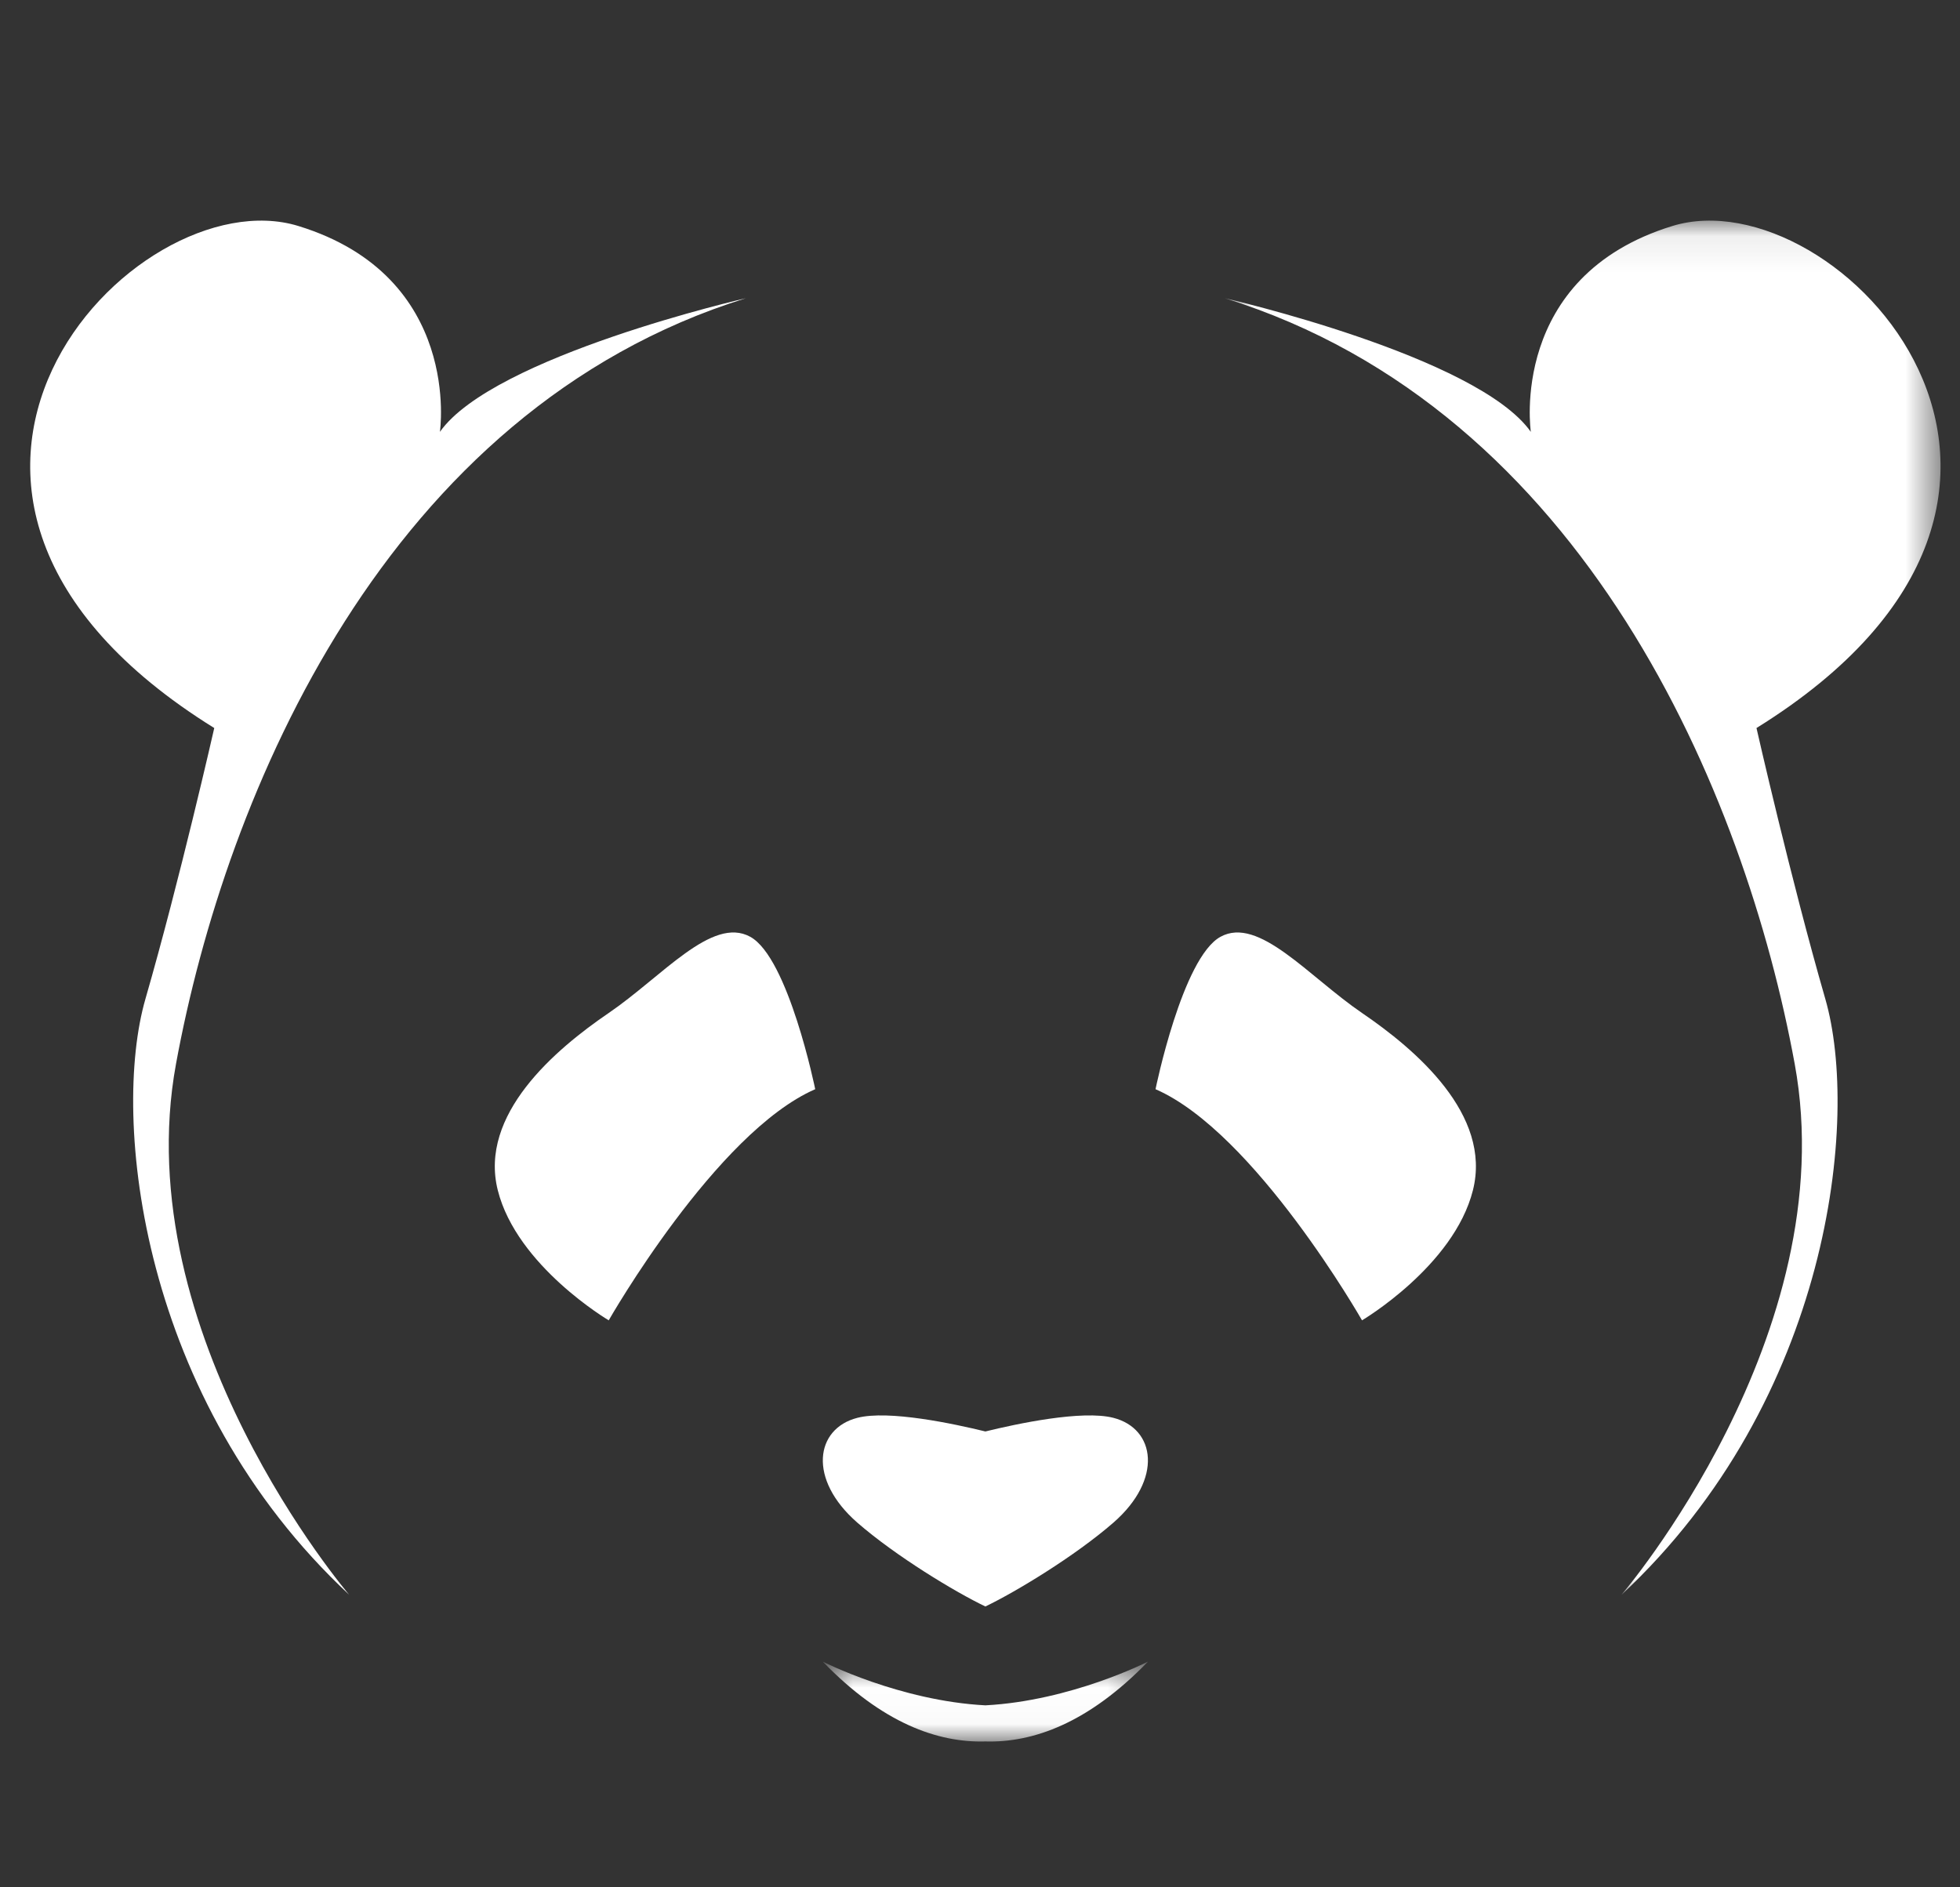 <svg width="54" height="52" viewBox="0 0 54 52" fill="none" xmlns="http://www.w3.org/2000/svg">
<rect x="0" y="0" width="54" height="52" fill="#333333" stroke="none"/>
<path d="M20.669 25.81C19.616 25.233 18.246 26.904 16.771 27.91C15.296 28.915 13.188 30.707 13.715 32.796C14.242 34.886 16.771 36.378 16.771 36.378C16.771 36.378 19.721 31.204 22.46 30.01C22.46 30.01 21.723 26.387 20.669 25.81Z" fill="white"/>
<path d="M23.619 41.951C24.684 42.879 26.323 43.868 27.148 44.262C27.972 43.868 29.611 42.879 30.677 41.951C32.046 40.756 31.836 39.363 30.677 39.065C29.811 38.842 28.007 39.23 27.148 39.44C26.288 39.23 24.485 38.842 23.619 39.065C22.46 39.363 22.25 40.756 23.619 41.951Z" fill="white"/>
<path d="M20.548 8.217C20.548 8.217 13.594 9.809 12.12 11.899C12.12 11.899 12.751 7.62 8.221 6.227C3.691 4.834 -4.559 13.563 5.903 20.059C5.903 20.059 4.955 24.238 4.007 27.522C3.058 30.805 3.859 38.568 9.622 43.941C9.622 43.941 3.48 36.776 4.849 29.313C6.219 21.85 10.644 11.302 20.548 8.217Z" fill="white"/>
<mask id="mask0_203_74" style="mask-type:luminance" maskUnits="userSpaceOnUse" x="22" y="45" width="10" height="3">
<path d="M22.608 45.772H31.68V47.974H22.608V45.772Z" fill="white"/>
</mask>
<g mask="url(#mask0_203_74)">
<path d="M22.669 45.782C24.308 47.477 25.836 48.019 27.148 47.981C28.46 48.019 29.987 47.477 31.627 45.782C31.627 45.782 29.511 46.862 27.148 46.986C24.785 46.862 22.669 45.782 22.669 45.782Z" fill="white"/>
</g>
<path d="M37.525 27.91C36.05 26.904 34.68 25.233 33.627 25.81C32.573 26.387 31.836 30.01 31.836 30.01C34.575 31.204 37.525 36.378 37.525 36.378C37.525 36.378 40.053 34.886 40.58 32.796C41.108 30.707 39 28.915 37.525 27.91Z" fill="white"/>
<mask id="mask1_203_74" style="mask-type:luminance" maskUnits="userSpaceOnUse" x="33" y="6" width="21" height="38">
<path d="M33.696 6.079H53.464V43.994H33.696V6.079Z" fill="white"/>
</mask>
<g mask="url(#mask1_203_74)">
<path d="M46.075 6.227C41.545 7.62 42.176 11.899 42.176 11.899C40.701 9.809 33.748 8.217 33.748 8.217C43.652 11.302 48.076 21.85 49.446 29.313C50.816 36.776 44.673 43.941 44.673 43.941C50.437 38.568 51.238 30.805 50.289 27.522C49.341 24.238 48.393 20.059 48.393 20.059C58.854 13.563 50.605 4.834 46.075 6.227Z" fill="white"/>
</g>
</svg>

